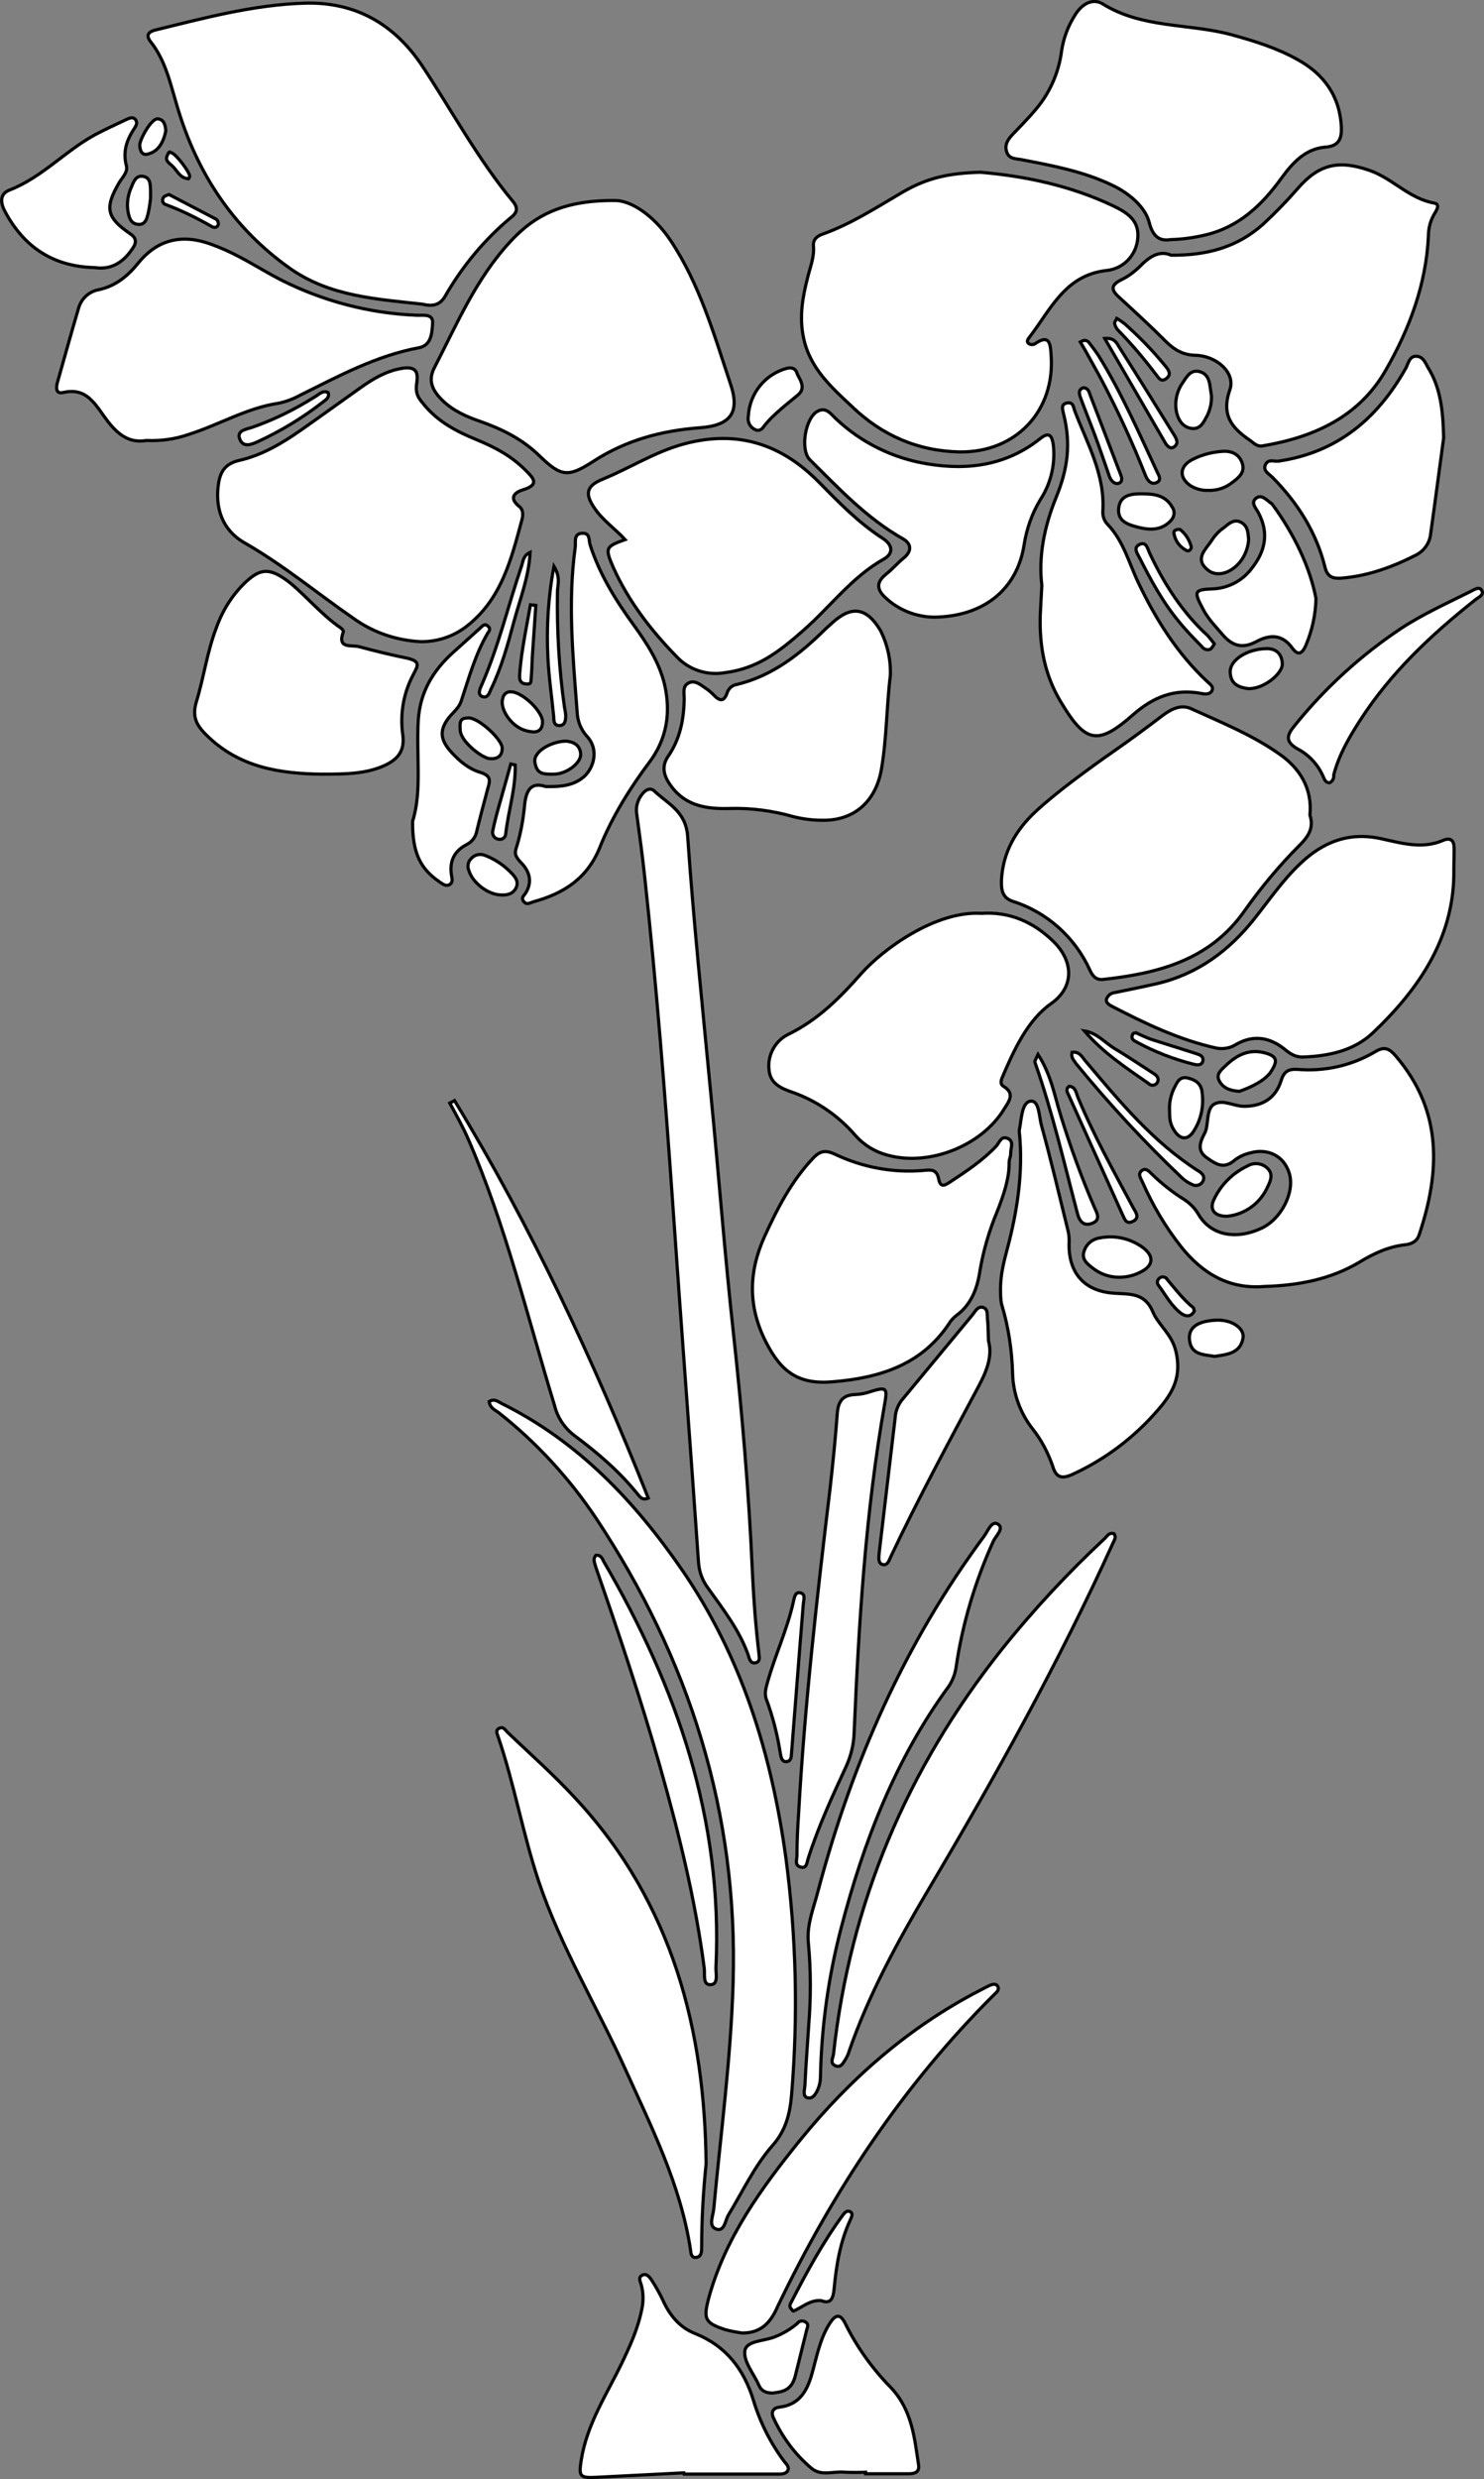 <?xml version="1.0" encoding="utf-8"?>
<!-- Generator: Adobe Illustrator 24.1.0, SVG Export Plug-In . SVG Version: 6.00 Build 0)  -->
<svg version="1.1" baseProfile="tiny" id="图层_1"
	 xmlns="http://www.w3.org/2000/svg" xmlns:xlink="http://www.w3.org/1999/xlink" x="0px" y="0px" viewBox="0 0 467.2 780.1"
	 xml:space="preserve">
<rect x="0" y="0" width="467.2" height="780.1" fill="#808080" stroke="none"/>
<g>
	<path id="X0069A9M2Gra6OT12" fill="#FFFFFF" stroke="#000000" stroke-miterlimit="10" d="M132.9,95.7c-14.3-1.6-28.9-2.4-41.4-11.1
		C73.3,71.8,61.9,54.3,55.7,33.2c-2.1-7-3.6-14.2-8.3-20.1c-1.4-1.8-0.9-3,1.3-3.6c15.5-3.8,31.1-8,47.1-8.5s28.3,6.5,37.1,19.7
		s17.6,29.5,28.6,42.7c1.7,2.1,1.3,3.5-0.6,5c-8.3,6.9-15.3,15.3-20.7,24.7C138.4,96.3,135.9,96.4,132.9,95.7z"/>
	<path id="XFF00FFM2Gra6Co7" fill="#FFFFFF" stroke="#000000" stroke-miterlimit="10" d="M308.6,54.2c14.1,1.2,28.5,4.2,42.1,10.7
		c4.1,2,8,4.4,7.5,10c-0.4,5.3-4.4,9.6-9.7,10.2c-13.2,1.4-17.7,12.3-24.4,21c-0.5,0.6-1.1,1.5-0.1,2.1c0.6,0.3,1.2,0.3,1.8,0
		c4.7-3.3,4.9,0.2,5.1,3.4c1.4,17.7-11.1,30.9-28.9,30.6c-13.1-0.3-24.3-5.2-33.7-14.2c-6.5-6.1-13.3-12.1-15.3-21.6
		c-1.4-6.4-0.4-12.6,1.2-18.8c0.8-3.4,2.2-6.6,1.9-10.2c-0.2-2,1.1-3.1,2.8-3.7c9-3.2,17-8.4,25.2-13.2S299.3,54.5,308.6,54.2z"/>
	<path id="XE79CFFM2Gra8OT17" fill="#FFFFFF" stroke="#000000" stroke-miterlimit="10" d="M194,63.1c4.9,0.2,11.8,4.7,17,12.4
		c9.3,13.9,13.8,29.8,19,45.4c3.1,9.1-0.2,13-9.7,13.7c-12,0.9-23.2,3.9-33.4,10.5c-8.2,5.3-10.3,4.9-17.3-1.9
		c-5.3-5.1-11.6-8.2-18.4-10.6c-4.4-1.5-8.7-3.4-12.1-6.8c-3.4-3.4-4.2-6.4-2.4-10c7.1-13.7,13.1-28,23.8-39.6
		C168.4,67.5,177.8,62.9,194,63.1z"/>
	<path id="XE79CFFM2Gra8OT17_4_" fill="#FFFFFF" stroke="#000000" stroke-miterlimit="10" d="M412.4,256.5c1.3,4-0.5,6.7-3.2,9.4
		c-6.5,6.5-12.3,13.5-17.6,21c-10.9,15.3-27.1,19.4-44.4,21.3c-2.2,0.2-3.3-1.2-4.1-3c-4.7-10.3-13.5-18.2-24.3-21.6
		c-3.5-1.2-3.6-4-3.5-6.9c0.5-8.6,4.5-15.5,10.7-21.3s16.3-13.2,24.9-19.2c5.2-3.6,10.3-7.4,15.3-11.2c2.7-2,5.7-3.4,8.8-2
		c9.2,4.2,18.7,8,27.1,13.8C409.2,241.5,413.2,248,412.4,256.5z"/>
	<path id="XE79CFFM2Gra2OT17" fill="#FFFFFF" stroke="#000000" stroke-miterlimit="10" d="M132.3,201.9c-7.4-0.4-14.6-2.8-20.7-7.1
		c-11.6-8-22.5-17.1-34.8-24.1c-6.7-3.9-9.2-10.7-8-18.6c0.6-3.8,2.2-6.2,6.4-7.2c7.2-1.6,13.6-5.4,19.6-9.6s12.5-8.9,18.7-13.3
		c3.8-2.7,7.8-5.1,12.5-6s5.8,0.7,5.2,4.5s0.9,5.1,2.6,7.2c4.3,5.1,10,8.1,16.1,10.6s11.1,5.2,15.6,9.7c2.4,2.4,4.5,4.5-0.8,6.1
		c-2.6,0.8-4.7,2.5-1.2,5.3c1.3,1,1.2,2.8,0.8,4.2c-3.4,12.6-6.5,25.2-17.7,33.7C142.5,200.4,137.4,202,132.3,201.9z"/>
	<path id="XFF00FFM2Gra3Co7" fill="#FFFFFF" stroke="#000000" stroke-miterlimit="10" d="M368.7,80.3c11.3,0.1,20.8-2.5,28.9-9.7
		c3.8-3.5,7.4-7.2,10.8-11.1c6.7-7.8,12.9-9.3,22.7-5.9c7.3,2.5,12.5,8.9,20.4,10.3c1.9,0.3,0.9,2.1,0.2,3.2c-1.3,2.1-2,4.6-2,7.1
		c-0.7,15.3-6,29.4-13.5,42.4c-8.4,14.6-22.6,21-38.7,23.7c-1.7,0.3-2.7-0.8-3.9-1.7c-5.8-3.9-9.2-8-6.4-16
		c1.8-5.2-4-10.6-10.8-10.8c-4.1-0.1-6.8-1.8-9.5-4.5c-4.7-4.7-9.6-9.2-14.5-13.7c-2.5-2.2-2.9-3.8,0.5-5.5c2.1-1,4-2.4,5.7-4
		C361.6,81,364.8,78.6,368.7,80.3z"/>
	<path id="XFF00FFM2Gra5Co7" fill="#FFFFFF" stroke="#000000" stroke-miterlimit="10" d="M368.5,75.4c-3.1,0.5-5.5-0.6-6.7-5.4
		s-6.3-9.2-11.6-11.7c-9.1-4.4-19-6.2-28.8-8.1c-1.8-0.3-3.8-0.2-4.5-2.5s0.5-3.9,1.9-5.4c1.4-1.5,4.7-4.8,6.8-7.3
		c4.7-5.3,7.7-11.9,8.6-18.9c0.6-4.1,2.1-8.1,4.4-11.6c2-3.2,5.4-5.2,8.5-3.3c12.5,7.8,27.1,6.1,40.5,9.7c7.3,2,14.4,4.2,21,7.9
		c8.3,4.6,13.2,11.5,13.7,21.2c0.1,3.4-0.6,6-5.1,6.3c-6.3,0.5-10.4,5.1-13.8,9.8c-6.1,8.4-13.3,15.3-23.8,17.8
		C375.9,74.8,372.2,75.3,368.5,75.4z"/>
	<path id="XE79CFFM2Gra8OT17_3_" fill="#FFFFFF" stroke="#000000" stroke-miterlimit="10" d="M196.8,169.8c-3.2-3.5-7.1-6.1-9.7-10
		s-3.1-6.7,2.6-9c8.6-3.5,16.4-8.6,25.6-11.1c16.7-4.5,30.5-0.1,42.4,11.9c6.3,6.4,12.6,12.9,20.2,17.8c3.2,2.1,3.5,4.8,0.2,6.6
		c-9.9,5.6-16.6,14.8-25,22.2c-8.4,7.4-14.9,12.2-25.1,13.5c-5.5,0.9-11.2-1-15-5.1c-8.1-8.3-15.1-17.4-19.9-28
		C190.4,172.4,190.6,172,196.8,169.8z"/>
	<path id="XE79CFFM2Gra5OT17" fill="#FFFFFF" stroke="#000000" stroke-miterlimit="10" d="M309,287.4c8.8-0.6,16.4,2.7,22.7,8.9
		c6.3,6.2,6.6,14.3-0.8,19.5c-7.4,5.2-11.7,14.6-15.4,23.3c-0.4,1-0.6,2.1,0.4,2.7c3.8,2.3,1.7,4.8,0.2,7.2
		c-7,11.5-23.5,18.1-36.6,14.5c-3.9-1-7.4-3.1-10.1-6.1c-5.3-6.2-12.2-11-19.9-13.7c-3.5-1.2-7.1-2.7-7.4-7.2
		c-0.5-4.6,2-9.1,6.2-11.1c9.2-4.5,16.1-11.4,22.8-19C277.8,298.8,294.5,286.5,309,287.4z"/>
	<path id="X66FF00M2Gra5Co13" fill="#FFFFFF" stroke="#000000" stroke-miterlimit="10" d="M154,441c1.7-1,2.7,0,3.9,0.6
		c24,11.9,41.7,30.5,56.7,52.2c18.9,27.4,28.3,58.1,32.8,90.7c3.3,24.8,3.9,49.8,1.8,74.7c-0.5,5.9-1.8,11.2-6,15.9
		c-5.7,6.5-9.4,14.5-13.9,21.9c-1,1.7-1.2,5.3-3.8,4.4s-1-4.1-0.8-6.3c2.2-23.7,5.4-47.3,6.1-71.2c1.6-53.4-13.8-101.9-43.1-146.1
		c-8.4-12.6-18.8-23.9-30.7-33.3C155.8,443.6,154.3,443.1,154,441z"/>
	<path id="XE79CFFM2Gra1OT17" fill="#FFFFFF" stroke="#000000" stroke-miterlimit="10" d="M46.1,138.6c-6.2,1.1-10-2.9-13.4-7.7
		c-3.4-4.8-6.1-8.9-12.8-7.4c-2.2,0.5-2.3-1.2-1.9-2.9c2.2-7.8,4.4-15.7,6.7-23.5c0.8-3,3.2-5.3,6.2-5.9c5.4-1.1,9.3-4.3,12.6-8.4
		c6.2-7.6,13.9-9.2,22.8-6s14.8,7.5,22.2,11.3c13.3,6.7,27.8,10.5,42.7,11.1c2,0.1,5.2-0.6,5,2.5s-0.4,6.9-4.2,7.7
		c-13.5,2.5-25.3,8.9-37.4,14.9c-2.2,1.2-4.5,2.1-7,2.6c-10,1.5-18.7,6.8-28.2,9.8C55.1,138.2,50.6,138.8,46.1,138.6z"/>
	<path id="XE79CFFM2Gra5OT17_4_" fill="#FFFFFF" stroke="#000000" stroke-miterlimit="10" d="M317.7,365.7c0.1,5-1.7,10.3-3.8,15.6
		c-2.5,6-4.3,12.2-5.4,18.6c-0.8,5.5-2.7,10.6-7.5,14.1c-0.9,0.7-1.7,1.6-2.3,2.6c-8.7,13-22,17-36.6,18.2
		c-10.6,0.9-16.1-3-20.9-12.4c-5.7-11.1-5.6-21.9-0.6-33.1c4.1-9,8.5-17.6,15.4-24.9c2.2-2.3,3.9-2.6,6.9-1.2
		c8.6,4.1,18.2,5.9,27.7,5.1c2.2-0.2,4.3-0.6,4.9,2.6c0.6,3.2,2.2,1.9,3.8,0.9c5-3.3,10-6.6,14.2-11c1.1-1.1,1.6-3.5,3.7-2.6
		c2.1,0.9,1,2.9,1,4.5S317.8,364.2,317.7,365.7z"/>
	<path id="XE79CFFM2Gra8OT17_2_" fill="#FFFFFF" stroke="#000000" stroke-miterlimit="10" d="M457.7,275.4
		c-0.3,20.1-11.1,36-25.6,49.7c-5.9,5.5-13.7,7.2-21.8,7.5c-2.4,0.1-4.1-1-5.8-2.4c-4.7-3.8-9.8-4.7-15.3-1.6
		c-1.8,1.2-4.1,1.6-6.2,1.2c-11.8-2.6-22.6-7.8-33.2-13.3c-0.9-0.5-1.8-1.2-1.4-2.3c0.5-1.1,1.5-1.8,2.7-1.9
		c4.4-0.9,8.8-1.8,13.2-2.8c12.7-3,22.6-10.3,30.6-20.4c4.7-5.9,8.9-12.1,14.4-17.3c7.2-6.9,15.4-10.1,25.5-7.9
		c6.4,1.4,13,3.4,19.6,0.5c2.4-1,3.4,0.2,3.4,2.6S457.7,271.9,457.7,275.4z"/>
	<path id="X95C61BM2Gra1OT26" fill="#FFFFFF" stroke="#000000" stroke-miterlimit="10" d="M238.9,520c0,1,0.7,2.8-1,3.2
		s-2-1.4-2.4-2.6c-2.8-7.8-7.9-14.3-12.6-20.9c-1.8-2.4-2.8-5.2-3-8.2c-2.6-37.6-5.5-75.1-8.1-112.7c-2.4-34.2-5.1-68.5-8.8-102.6
		c-0.7-6.6-1.6-13.2-2.5-19.8c-0.5-2.5,0.3-5,2-6.9c1-1.1,2.3-1.7,3.5-0.6c4.3,4.1,10,6.4,10.5,14.4c1.9,27.4,4.8,54.8,7.4,82.1
		c2.4,24.7,4.3,49.5,7,74.1s4.9,50.4,6,75.7C237.3,503.5,237.9,511.6,238.9,520z"/>
	<path id="XE79CFFM2Gra1OT17_2_" fill="#FFFFFF" stroke="#000000" stroke-miterlimit="10" d="M398,404.8c-11,0.9-19.3-4-26-12.3
		c-5-6.3-9.1-13.2-12.3-20.5c-0.5-1.2-1.6-2.5-0.3-3.6c1.3-1.1,2.4,0.2,3.3,1.1c3.1,3,6.5,5.7,10.2,8c1.8,1.2,3.3,2.7,4.4,4.6
		c3.8,6.5,11.6,8.2,19.8,4.4c6.3-2.9,10.6-11.4,8.8-17.3c-1.8-5.9-7.2-7.8-12-6.5c-1.8,0.4-3.5,1.1-5,2.2c-3.5,3.1-5.9,1.6-9.1-0.7
		s-1.8-5.2-0.5-7.7s0.3-7.6,3-9.1s6,0.6,9.1,0.7c5.7,0.1,10.1-2.3,11.9-8c0.9-2.9,2.2-3.8,5.3-3.6c8.5,0.7,17-1.2,24.4-5.6
		c3-1.8,4.5-0.9,6.6,1.6c14.6,17.2,13.8,36.2,7.2,56c-0.7,2.2-2.5,3-4.6,3.2c-5.2,0.6-9.9,2.8-14.3,5.5
		C418.8,402.6,408.6,404.5,398,404.8z"/>
	<path id="X038203M2Gra6Co14" fill="#FFFFFF" stroke="#000000" stroke-miterlimit="10" d="M222.3,680.9c-0.9,8.7-1.4,17.4-1.4,26.2
		c0,1.3,0,2.9-1.6,3.2s-1.8-1.2-1.9-2.3c-3.1-20.6-12.4-38.9-20.8-57.5s-20.1-38-27-58.5c-5-15-7.7-30.7-12.8-45.6
		c-0.3-0.9-0.9-2,0.4-2.6s1.8,0.5,2.5,1.2c7.2,6.9,14.7,13.5,21.5,20.9C212.1,599.1,221.9,639.5,222.3,680.9z"/>
	<path id="XE79CFFM2Gra8OT17_1_" fill="#FFFFFF" stroke="#000000" stroke-miterlimit="10" d="M315,406.8c-0.2-6.6,1.6-11.5,2.8-16.5
		c2.7-10.9,4.2-21.9,3.2-33.2c-0.1-0.5-0.1-1-0.1-1.5c0.7-3.3,0.7-8.7,3.5-9.1s2.7,4.9,3.5,7.7c3,10.9,5.6,21.9,8.3,32.9
		c0.3,1.1,0.4,2.3,0.4,3.4c-0.5,9.6,4.4,15.7,13.9,16.4c5,0.4,9.8-0.3,12.4,5.8c1.8,4.3,6,7,7.3,12.5c1.9,8-1,13.1-5.6,18.4
		c-7.4,8.6-16.6,15.6-26.9,20.3c-3.3,1.5-5.2,1.2-6.3-2.6c-1.5-4.3-3.6-8.3-6.4-11.8c-3.8-4.9-6-10.9-6.2-17.1
		c-0.2-7.5-1.3-14.9-3.5-22.1C315.1,409.2,315,408,315,406.8z"/>
	<path id="XE79CFFM2Gra1OT17_1_" fill="#FFFFFF" stroke="#000000" stroke-miterlimit="10" d="M280.3,212.6
		c-1.2,9.5-1.1,19.5-2.8,29.4c-1.7,9.9-8.3,16.3-18.7,16.1c-3,0-6-0.4-8.9-1.1c-6.6-1.9-13.4-2.8-20.2-2.6c-7,0.2-13.7-0.7-18.3-6.9
		c-2.3-3-3.4-6.2-1-9.6c3.7-5.4,4.9-11.5,5-18c0-1.8-0.6-4,1.4-5c2-1,3.8,0.6,5.4,1.7c0.8,0.5,1.6,1.2,2.3,1.9
		c1.9,2,3.4,2.7,4.5-0.7c0.5-1.3,1.6-2.2,2.9-2.4c11.3-2.7,20-9.6,28-17.5l2.2-2c6.1-5.5,10.8-4.7,15.1,2.5
		C279.4,202.8,280.5,207.7,280.3,212.6z"/>
	<path id="XE79CFFM2Gra5OT17_3_" fill="#FFFFFF" stroke="#000000" stroke-miterlimit="10" d="M101.1,243.6
		c-12.3-0.2-25.8-1.8-36.4-12.6c-3-3-4.2-5.7-2.9-10.1c2.4-7.8,3.4-15.9,6.4-23.6c1.9-5.3,5-10.2,9.1-14.1c4.5-4.2,7.3-4.5,12.4-1
		s11.1,11,17.6,15.4c0.4,0.3,0.9,0.9,0.8,1.2c-2.1,5.6,2.7,4,5,4.7c4.8,1.3,9.7,2.5,14.6,3.5s3.9,2.4,2.4,5.3
		c-3.1,5.8-4.2,12.4-3.3,18.9c0.7,5.1-1.6,7.8-5.8,9.7C115.2,243.5,109.1,243.6,101.1,243.6z"/>
	<path id="X66FF00M2Gra5Co13_1_" fill="#FFFFFF" stroke="#000000" stroke-miterlimit="10" d="M350.7,482.6c0.8,1,0.2,1.8-0.2,2.7
		c-17.1,37.8-37.3,74-58.4,109.6c-9.6,16.2-18.6,32.7-24.8,50.6c-0.2,0.8-0.6,1.6-1,2.3c-0.8,1.2-1.5,3-3.3,2.2s-0.8-2.3-0.6-3.6
		c5.2-47.6,23.2-89.9,52.9-127.3c10-12.5,20.9-24.2,32.6-35.1C348.6,483.3,349.2,482.1,350.7,482.6z"/>
	<path id="XFF00FFM2Gra3Co7_1_" fill="#FFFFFF" stroke="#000000" stroke-miterlimit="10" d="M294,194.2c-5.7-0.1-11.2-2.3-15.3-6.2
		c-2.6-2.4-2.9-4.7,0-7.1c2.9-2.4,3.8-3.7,5.9-5.4c2.1-1.7,2.8-4.2-0.4-6c-11.3-6.4-20.1-15.8-29.2-24.8c-3.2-3.1-1.5-13.5,2.6-15.4
		c2.6-1.2,4,1,5.5,2.4c8,7.6,18.2,12.6,29.1,14.3c12.8,2.1,24.9,0.3,35.3-8c3-2.4,3.7-0.6,4.1,1.9c0.7,6-0.7,12.1-4,17.2
		c-2.7,4.4-4.4,9.3-5.2,14.4C320.2,185.4,309.8,194,294,194.2z"/>
	<path id="XFF00FFM2Gra4Co7" fill="#FFFFFF" stroke="#000000" stroke-miterlimit="10" d="M328,184.2c-1.1-8.9,0.7-18.4,4.5-27.7
		c3.8-9.3,4.6-17,2.4-26c-0.3-1.4-1.1-3.3,1-3.7c2.1-0.4,2,1.4,2.5,2.6c3.9,10.2,9.5,19.9,8.8,31.4c-0.1,1.5,0.4,3.1,1.5,4.2
		c5,5.2,6.7,12.1,9.7,18.4c5.5,11.5,12.2,22.2,21.6,31c0.8,0.8,2.1,1.5,1.6,2.8s-2.1,1.3-3.4,1c-8.4-1.6-15.1,1.1-21.5,6.7
		c-11.1,9.8-15,8.9-22.7-4c-5.1-8.4-6.8-17.6-6.5-27.3C327.6,190.9,327.8,188.1,328,184.2z"/>
	<path id="XE79CFFM2Gra5OT17_2_" fill="#FFFFFF" stroke="#000000" stroke-miterlimit="10" d="M171.8,247.5c4.8,0.1,8.6-0.3,11.8-2.9
		s5.2-8.6,1.2-12.9c-1.9-2.1-3-4.8-3.1-7.7c-1.3-17.3-3-34.5-0.6-51.8c0.2-1.7-0.6-4.2,2.1-4.4c2.7-0.2,2.1,2.2,2.6,3.7
		c3,9.3,8.1,17.5,13.8,25.3c4.1,5.7,7.9,11.5,9.6,18.5c2.1,9,0.7,17.3-4.8,24.6s-11.6,16.8-15.5,26.6s-11.3,14.6-20.8,17.2
		c-1.1,0.3-2.2,1.2-3.2,0s0.1-1.9,0.6-2.7c2.2-3.6,1.2-6.8-1.4-9.5s-1.9-3.5-1.2-5.9c1.1-3.8,1.8-7.7,2.2-11.7
		C165.5,249.2,166.8,245.8,171.8,247.5z"/>
	<path id="X81B540M2Gra3OT4" fill="#FFFFFF" stroke="#000000" stroke-miterlimit="10" d="M215.3,778.1l-27.4,1.4
		c-5.5,0.3-5.7-0.3-4.9-5.5c1.8-11.2,7.9-20.4,12.7-30.3c2.6-5.4,5.1-10.9,6.3-16.8c0.6-2.6,0.6-5.3-0.1-7.9
		c-0.3-1.1-1.1-2.4,0.3-3.1s2.4,0.7,3.1,1.8c1.3,2,2.4,4,3.4,6.1c2.1,4.7,5.3,8.6,10.2,10.5c9.7,3.9,15.3,11.2,18.3,21
		c2.1,6.9,5.3,13.3,9.6,19.1c0.7,0.9,1.8,1.8,1.2,3s-2.3,1.1-3.6,1.1h-29L215.3,778.1z"/>
	<path id="X038203M2Gra6Co14_2_" fill="#FFFFFF" stroke="#000000" stroke-miterlimit="10" d="M233.5,734.1c-1.8-0.3-3.6-0.6-5.3-1.1
		c-6.3-2.1-6.8-3.3-5.1-9.8c5.2-19.1,16.6-34.7,28.8-49.8c15.7-19.3,34.2-35.5,56.4-47l3.1-1.6c0.9-0.4,2.1-0.8,2.7,0.2
		c0.6,1-0.2,1.8-1,2.5c-28.8,28.6-50.8,61.9-68.3,98.3C242.6,730.9,239.5,734.2,233.5,734.1z"/>
	<path id="XFF00FFM2Gra8Co7" fill="#FFFFFF" stroke="#000000" stroke-miterlimit="10" d="M454.5,137.8c-1.2,8.7-2.6,19.5-4.1,30.2
		c-0.3,2.9-2.1,5.4-4.7,6.7c-7.3,3.7-14.9,6.5-23.2,7.2c-2.5,0.2-4.5-0.1-5.3-3.2c-2.7-11.1-8.6-20.4-16.6-28.5
		c-1.1-1.1-3.1-2.1-2.2-4c0.9-1.9,2.7-0.9,4.1-1.1c18.4-2.7,31.1-13.3,40-29.1c0.9-1.5,1.1-3.9,3.3-3.9c2.2,0,2.9,2,3.8,3.6
		C453.4,121.8,454.3,128.7,454.5,137.8z"/>
	<path id="X95C61BM2Gra1OT26_1_" fill="#FFFFFF" stroke="#000000" stroke-miterlimit="10" d="M251.4,571
		c1.9-34.3,5.8-68.4,9.9-102.4c0.9-7.9,1.7-15.9,2.3-23.9c0.3-3.9,1.8-5.8,5.8-5.9c1.7-0.1,3.3-0.4,4.9-1c4.6-1.4,5.1-1.1,4.3,3.5
		c-6.1,34.4-8.2,69.1-9.7,103.9c-0.1,3.7-1,7.3-2.5,10.6c-4.4,9.5-8.8,19-12,29.1c-0.4,1.2-0.4,3.1-2.3,2.6s-1.3-2.1-1.2-3.4
		C250.9,579.6,251.1,575.3,251.4,571z"/>
	<path id="X66FF00M2Gra6Co13" fill="#FFFFFF" stroke="#000000" stroke-miterlimit="10" d="M254.6,637.3c0.7-8.6,0.7-17.3-0.1-25.9
		c-0.6-5.8,1.7-11.1,3.1-16.6c10.7-40.3,27.3-77.8,52.2-111.4c1.2-1.6,2.4-5.1,4.4-3.8s-0.7,3.7-1.5,5.4
		c-5.7,12.6-9.7,25.9-11.7,39.6c-0.3,2.1-1.1,4.2-2.3,6c-16.8,22.9-26.8,48.9-33.9,76.1c-4,15.3-6.2,31.1-6.5,46.9
		c0,1.3-0.3,2.6-0.8,3.8c-0.6,1.3-1.5,3.1-3.2,2.7s-1-2.5-0.9-3.8C253.7,649.9,254.2,643.6,254.6,637.3z"/>
	<path id="X81B540M2Gra3OT4_1_" fill="#FFFFFF" stroke="#000000" stroke-miterlimit="10" d="M272.5,777.9c-2.2,0.1-4.3,0.1-6.5,0
		c-3.6-0.4-7.5,1.4-10.6-1.3c-5.1-4.3-9.1-9.7-11.9-15.8c-0.9-2,0-3.2,2.1-3.4c6.1-0.8,8.5-5.1,10-10.4c1.5-5.3,2.5-11,5.6-15.9
		c1.6-2.5,3.2-3.5,4.9,0c3.7,7.5,8.6,14.3,14.4,20.2c6.6,7,7.4,15.7,8.7,24.4c0.3,2.3-1.4,2.7-3.2,2.7h-13.5V777.9z"/>
	<path id="X66FF00M2Gra3Co13" fill="#FFFFFF" stroke="#000000" stroke-miterlimit="10" d="M143.1,346.3
		c24.2,39.8,43.8,81.8,61,125.1c-1.9,0.8-2.6-0.4-3.3-1.2c-5.8-7.2-12.7-13.1-20.1-18.6c-3-2.3-5.2-5.6-6.1-9.3
		c-8.6-28.1-15.4-56.8-27.2-83.9c-1.7-3.9-3.8-7.6-5.8-11.3L143.1,346.3z"/>
	<path id="X7FF9FFM2Gra4OT7" fill="#FFFFFF" stroke="#000000" stroke-miterlimit="10" d="M29.8,84.2c-13-0.3-22.2-6.4-28.2-17.6
		C0.2,64-0.3,61.1,3,59.8c10.3-4,17.6-12.4,27.1-17.5c3.2-1.7,6.6-3.2,9.9-4.8c0.9-0.4,2-0.8,2.7,0.2s0.1,1.9-0.4,2.7
		c-2.4,3.6-3.7,7.3-2.5,11.8c0.5,2-1.3,3.6-2.3,5.3c-4.6,7.9-4,10.9,3.4,16c2,1.3,2.2,2.7,0.9,4.6C38.9,82.5,35.1,85,29.8,84.2z"/>
	<path id="X66FF00M2Gra6Co13_2_" fill="#FFFFFF" stroke="#000000" stroke-miterlimit="10" d="M311.2,421.9c1.3,4.7-0.5,9.4-3,14.1
		c-9.5,17.8-19.1,35.5-27.7,53.7c-0.6,1.2-1,3-2.6,2.6c-1.6-0.4-1.2-2.4-1.1-3.8l5-42.2c0.1-2,0.8-4,2-5.6l22.3-26.9
		c0.9-1.1,1.7-2.9,3.4-2.4c1.7,0.5,1.2,2.5,1.4,3.9C311.1,416.7,311.1,419.2,311.2,421.9z"/>
	<path id="XE79CFFM2Gra5OT17_1_" fill="#FFFFFF" stroke="#000000" stroke-miterlimit="10" d="M129.9,258.4c3-9.4,1.1-20.8,1.8-32
		c0.6-8.6,4.5-15.1,10.5-20.7l8.9-8c0.7-0.6,1.4-1.7,2.5-0.7s0.3,1.6-0.1,2.3c-3.9,6.7-5.9,14.1-8.3,21.3c-0.6,1.8-1.9,3-3.2,4.4
		c-3.8,4.3-3.7,7.6,0.2,11.8c2.5,2.7,5.3,5.1,8.9,6.2s3.2,2.6,2.5,5c-1.2,4.5-2.4,9-3.5,13.5c-0.3,1.8-1.5,3.4-3.1,4.2
		c-3.9,2-5.5,5.1-4.9,9.4c0.1,1.1,0.7,2.4-0.5,3.2s-2.5-0.3-3.5-1C132.2,273.2,129.8,268.1,129.9,258.4z"/>
	<path id="X66FF00M2Gra3Co13_2_" fill="#FFFFFF" stroke="#000000" stroke-miterlimit="10" d="M187.6,489.4c1.6-0.2,2,1,2.5,2
		c23,39.4,37.5,81.2,35.3,127.6c-0.1,2,0.9,5.4-1.7,5.5s-1.7-3.4-2-5.3c-2.8-21.5-8-42.5-13.9-63.3s-13-42-20.2-62.7
		C187.3,491.9,186.5,490.7,187.6,489.4z"/>
	<path id="XFF00FFM2Gra4Co7_1_" fill="#FFFFFF" stroke="#000000" stroke-miterlimit="10" d="M414.3,188.3
		c-0.1,5.1-1.2,10.1-3.2,14.8c-1,2.3-2.3,3.5-4.2,0.9c-3.2-4.5-7.1-4.4-11.4-2.1s-7.5,1.4-10.6-2.2c-3.1-3.6-4.7-5.2-6.3-8.3
		c-2.8-5.3-2.6-5.9,3.2-6.1c4.7-0.2,9.1-2.4,12-6.1c4.5-5.5,5.9-11.4,2.3-18c-0.7-1.3-2.4-3-0.7-4.4c1.7-1.4,3.3,0.5,4.7,1.5
		l0.4,0.3C407.4,168,412.4,178.4,414.3,188.3z"/>
	<path id="X66FF00M2Gra3Co13_1_" fill="#FFFFFF" stroke="#000000" stroke-miterlimit="10" d="M418.6,246.3c-1.3,0-1.6-1-2-1.9
		c-1.6-3.7-4.4-6.8-8-8.7c-4.1-2.3-3.5-4.4-1-7.4c9.5-11.8,20.8-22.1,33.4-30.5c7-4.6,14.6-8,22-11.7c1.2-0.6,2.7-1.7,3.5-0.3
		s-1,2.1-2,2.9c-13.9,11-26.7,23-36.4,38.1c-3.4,5.3-6.6,10.8-8.2,17C420,244.9,419.5,245.9,418.6,246.3z"/>
	<path id="X66FF00M2Gra6Co13_1_" fill="#FFFFFF" stroke="#000000" stroke-miterlimit="10" d="M251.9,517.1l-2.7,34.4
		c-0.1,1.1,0,2.6-1.5,2.8s-1.8-1.3-2-2.4c-0.9-5.9-2.4-11.8-4.5-17.4c-0.6-1.8,0-3.6,0.5-5.4c2.4-8.5,6.2-16.5,8.1-25.2
		c0.3-1.2,0.5-3.1,2.2-2.7s1,2.3,0.9,3.5C252.6,508.9,252.2,513,251.9,517.1L251.9,517.1z"/>
	<path id="X81B540M2Gra5OT4" fill="#FFFFFF" stroke="#000000" stroke-miterlimit="10" d="M243.2,753c-2.2,0-3.6-0.8-4.3-2.5
		c-1.6-3.6-4.9-7.5-4.4-10.8s6.3-3,9.7-4.5c2.5-1,4.8-2.4,6.8-4.1c0.6-0.9,1.8-1,2.7-0.4c0,0,0,0,0,0c1,0.8,0.5,1.5,0.3,2.3
		c-1.2,4.8-2.4,9.7-3.6,14.5S246.3,752.6,243.2,753z"/>
	<path id="X038203M2Gra6Co14_1_" fill="#FFFFFF" stroke="#000000" stroke-miterlimit="10" d="M258.5,723.9c-2.9-0.2-4.9,1.3-7.1,2.5
		s-1.5,0.9-2.3,0.1s-0.3-1.5,0.1-2.3c4.8-9.3,9.8-18.5,16-27c0.6-0.8,1.3-1.8,2.4-1.3c1.1,0.5,0.5,1.7,0.1,2.6
		c-3.2,6.9-4.4,14.2-5.1,21.7C262.3,723.2,261.6,725.1,258.5,723.9z"/>
	<path id="XFFFF00M1Gra3Co1" fill="#FFFFFF" stroke="#000000" stroke-miterlimit="10" d="M352.3,401.9c-3,0-5.9-1-8.3-2.9
		c-1.7-1.3-3.6-2.8-2.7-5.3c0.7-2.3,2.7-3.9,5.1-4.2c4.6-0.9,9.4,0.2,13.2,2.9c3.9,2.8,3.6,5.9-0.6,7.9
		C356.9,401.4,354.6,401.9,352.3,401.9z"/>
	<path id="XFFFF00M1Gra3Co1_4_" fill="#FFFFFF" stroke="#000000" stroke-miterlimit="10" d="M386.4,382.7c-4,0.1-5.8-2.1-4.2-5.3
		c2.2-4.7,6-8.4,10.7-10.6c1.9-1.1,4.4-0.8,6,0.7c2,1.8,1.2,3.9,0.2,5.9C396.8,378.6,392,382.1,386.4,382.7z"/>
	<path id="XF9D886M2Gra3OT15" fill="#FFFFFF" stroke="#000000" stroke-miterlimit="10" d="M326.8,331.8c4.2,6.5,5.2,13.1,7.2,19.4
		c3,9.7,6.5,19.3,10.5,28.6c0.8,1.8,2.2,4-0.6,5.1c-2.8,1.1-4.1-0.7-4.7-3.1c-4.2-15.9-7.9-32-13.4-47.6
		C325.7,333.9,326.1,333.3,326.8,331.8z"/>
	<path id="XF9D886M2Gra3OT15_5_" fill="#FFFFFF" stroke="#000000" stroke-miterlimit="10" d="M337.5,331.1c2.3-0.3,3.1,1.4,4.1,2.6
		c10.8,12.8,21.5,25.8,35.9,34.9c1.1,0.7,1.8,1.6,1.3,2.9c-0.5,1.2-1.9,1.8-3.1,1.4c-0.1,0-0.1-0.1-0.2-0.1
		c-1.2-0.5-2.3-1.2-3.3-2.1c-11.9-11.3-23.1-23.4-33.5-36.1C338.1,333.6,337.1,332.8,337.5,331.1z"/>
	<path id="X66FF00M2Gra2Co13" fill="#FFFFFF" stroke="#000000" stroke-miterlimit="10" d="M235.6,130.9c0.4-7.1,5.2-13.1,12.1-15
		c1.6-0.4,2.8,0.1,3.2,1.5s3.2,4.4,0.4,6.8s-7.9,6.1-11,10.2c-0.6,1-1.8,1.3-2.7,0.7c-0.1,0-0.1-0.1-0.2-0.1c-0.1,0-0.1-0.1-0.2-0.1
		C235.9,134,235.3,132.5,235.6,130.9z"/>
	<path id="XFF9900M1Gra6Co3" fill="#FFFFFF" stroke="#000000" stroke-miterlimit="10" d="M380.4,154.3c-2.1,0.1-4.1-0.5-5.8-1.6
		c-3.4-2.5-3.2-5.8,0.4-7.9c2.8-1.5,5.9-2.4,9-2.7c3-0.4,5.8,0.3,7,3.4c1.2,3.1-1.1,4.9-3.3,6.5C385.6,153.6,383,154.4,380.4,154.3z
		"/>
	<path id="XFF9900M1Gra6Co3_4_" fill="#FFFFFF" stroke="#000000" stroke-miterlimit="10" d="M393.1,169.7c-0.1,2.1-0.8,4.2-1.9,6
		c-2.8,4.4-7.8,6.2-10.9,3.7c-4.6-3.7-0.4-6.7,1.4-9.7c1-1.5,2.3-2.8,3.8-3.8c1.5-1.3,3.2-2.7,5.3-1.5
		C392.9,165.6,392.9,167.7,393.1,169.7z"/>
	<path id="X05D166M2Gra7OT18" fill="#FFFFFF" stroke="#000000" stroke-miterlimit="10" d="M340.1,107.6c0.4-0.2,0.8-0.4,1.3-0.5
		c0.5,0,0.9,0.2,1.3,0.5c1.1,1.4,2.2,2.9,3.2,4.4c7.2,11.6,12.6,24.1,18.4,36.5c0.6,1.2,1.5,2.7-0.3,3.4c-1.8,0.7-2.9-1-3.5-2.6
		c-3.9-9.9-8.4-19.6-13.3-29c-1.8-3.4-3.7-6.7-5.5-10L340.1,107.6z"/>
	<path id="XFF9900M1Gra6Co3_3_" fill="#FFFFFF" stroke="#000000" stroke-miterlimit="10" d="M393,216.7c-2.6-0.4-5.5-1.1-5.7-5.1
		s5.5-7.4,11.3-7.5c3.3-0.1,5,1.8,5.1,4.8C403.8,211.9,398,216.8,393,216.7z"/>
	<path id="XF9D886M2Gra1OT15" fill="#FFFFFF" stroke="#000000" stroke-miterlimit="10" d="M174.4,178.2c2.2,3.6,1.1,5.9,1.1,8.1
		c-0.2,12.1,0.5,24.2,2.2,36.2c0.2,0.8,0.3,1.7,0.4,2.5c0,1.5-0.1,3.3-2,3.3s-1.7-1.7-1.8-3c-0.6-6.1-1.5-12.2-1.8-18.3
		C172,197.4,172.6,187.7,174.4,178.2z"/>
	<path id="XFF9900M1Gra6Co3_2_" fill="#FFFFFF" stroke="#000000" stroke-miterlimit="10" d="M381.4,124.5c0.1,2.1-0.4,4.3-1.3,6.2
		c-1.1,2-2.1,4.5-5,4.1c-2.9-0.4-4.3-2.9-4.8-5.6c-0.5-3.2,0.3-6.4,2.2-9c1.2-1.8,2.4-3.9,5-3.3c2.6,0.6,3.2,2.7,3.5,4.9
		S381.3,123.9,381.4,124.5z"/>
	<path id="XFFFF00M1Gra3Co1_3_" fill="#FFFFFF" stroke="#000000" stroke-miterlimit="10" d="M390.2,343.4c-3.2-0.2-5.3-1.2-6.4-3.4
		c-1.1-2.2,1-3.6,2.3-4.9c3.3-3.1,7-5,11.7-3.9s4.3,2.9,2.4,5.9C398.3,340.1,393.6,342.2,390.2,343.4z"/>
	<path id="XFF9900M1Gra6Co3_1_" fill="#FFFFFF" stroke="#000000" stroke-miterlimit="10" d="M360,155.4c3.6,0,7,0.6,9,4.1
		c0.9,1.2,0.8,2.9-0.2,4.1c-2.8,3.2-6.4,3.3-10.1,2.4c-3.7-0.9-7-2-6.5-6.2C352.7,155.6,356.5,155.3,360,155.4z"/>
	<path id="XFFFF00M1Gra3Co1_2_" fill="#FFFFFF" stroke="#000000" stroke-miterlimit="10" d="M368.2,349.2c-0.1-2.3,0.4-4.6,1.4-6.7
		c0.9-1.8,1.7-3.9,4.3-3.3s4.1,1.8,4.5,4.1c0.7,4.5-0.2,9-2.7,12.8c-1.8,2.7-4.1,2.5-5.9-0.2S368.3,351.5,368.2,349.2z"/>
	<path id="XFFFF00M1Gra3Co1_1_" fill="#FFFFFF" stroke="#000000" stroke-miterlimit="10" d="M382.4,426.8c-3.4-0.6-7.3-0.4-7.9-5
		c-0.6-4.6,3.4-6.2,8.5-6.4c5.1-0.2,9,2.8,8.3,5.8C390.4,425.9,386.2,426.2,382.4,426.8z"/>
	<path id="X05D166M2Gra7OT18_5_" fill="#FFFFFF" stroke="#000000" stroke-miterlimit="10" d="M382.3,202.6c-0.3,0.6-0.7,1.1-1.1,1.6
		c-0.9,0.5-2.1,0.2-2.7-0.6c-2.4-2.5-4.9-5-7.1-7.7c-5.2-6.2-9-13.2-12.6-20.3c-0.7-1.4-2.2-3.3,0-4.3s2.5,1.5,3.2,2.9
		c4.6,9.7,10.3,18.6,18.3,25.9C381,200.9,381.7,201.8,382.3,202.6z"/>
	<path id="XF9D886M2Gra3OT15_4_" fill="#FFFFFF" stroke="#000000" stroke-miterlimit="10" d="M336.6,341.8c2.1,0.2,2.2,2.2,2.8,3.6
		c5,12,11.3,23.3,17.4,34.7c0.8,1.4,2.1,3.1-0.1,4.2s-2.6-0.7-3.3-2.1l-17-37.7C336,343.7,335.4,342.7,336.6,341.8z"/>
	<path id="XFFFF00M1Gra8Co1" fill="#FFFFFF" stroke="#000000" stroke-miterlimit="10" d="M157.7,281.6c-4.1-0.1-8.9-3.8-10.1-7.7
		c-0.5-1.3-0.3-2.7,0.7-3.7c1.1-1.3,2.9-1.7,4.5-1c3.1,1.2,5.9,3.1,8.2,5.5c1.4,1.4,2.4,2.9,1.4,4.8S159.5,281.7,157.7,281.6z"/>
	<path id="XF9D886M2Gra1OT15_3_" fill="#FFFFFF" stroke="#000000" stroke-miterlimit="10" d="M166.9,173.8
		c-0.4,7.8-3.2,14.7-5.1,21.8s-3.9,14.4-7.2,21.2c-0.5,1.1-1,3-2.7,2.4s-0.8-2.5-0.2-3.8c5.3-12.1,8.3-24.9,12.5-37.3
		C164.7,176.6,164.7,174.8,166.9,173.8z"/>
	<path id="X05D166M2Gra7OT18_4_" fill="#FFFFFF" stroke="#000000" stroke-miterlimit="10" d="M347.8,106.5c3.1-0.3,3.8,1.5,4.6,2.8
		c5.8,9.1,11.5,18.3,17.2,27.5c0.7,1.1,1.5,2.5,0.3,3.6s-2.2,0.2-2.9-0.8L347.8,106.5z"/>
	<path id="X05D166M2Gra8OT18" fill="#FFFFFF" stroke="#000000" stroke-miterlimit="10" d="M103.3,123.5c0.5,1.6-0.6,2.2-1.5,2.9
		c-6.4,5-13.3,9.2-20.7,12.6c-2,0.9-4.5,1.9-5.6-0.8c-1.1-2.7,1.9-3.1,3.8-3.7c6.9-2.4,13.4-5.6,19.6-9.5
		C100.3,124.3,101.4,122.7,103.3,123.5z"/>
	<path id="XFFFF00M1Gra8Co1_3_" fill="#FFFFFF" stroke="#000000" stroke-miterlimit="10" d="M178.2,233.2c2.1,0.2,4.3,1,4.6,3.9
		s-4.3,6.4-8.3,6.5s-5.5-0.3-6.1-3.7S173.5,233.3,178.2,233.2z"/>
	<path id="XFFFF00M1Gra8Co1_2_" fill="#FFFFFF" stroke="#000000" stroke-miterlimit="10" d="M170.8,227.1c0,2-0.9,3.3-3,3.2
		c-1.3-0.1-2.6-0.4-3.8-1c-3.9-1.9-6.7-6.8-5.7-9.6c0.2-1.3,1.4-2.2,2.7-2c0.1,0,0.1,0,0.2,0h0.1C165.1,218.3,170.8,224,170.8,227.1
		z"/>
	<path id="XFFFF00M1Gra8Co1_1_" fill="#FFFFFF" stroke="#000000" stroke-miterlimit="10" d="M147.5,225.9c3.3,0,10.6,6.8,10.6,9.5
		s-1.7,3.5-4,3.3s-8.9-5.2-9.2-8.8S145.3,226,147.5,225.9z"/>
	<path id="X05D166M2Gra7OT18_3_" fill="#FFFFFF" stroke="#000000" stroke-miterlimit="10" d="M341.1,122c1.3,0.1,1.7,1,2,2l9.8,25.6
		c0.4,1,0.4,2.2-0.8,2.5c-1.2,0.3-2.3-0.8-2.8-2.1c-1.6-4.5-3.1-9.1-4.8-13.6c-1.7-4.5-2.9-7.4-4.3-11.2
		C339.8,124,339.3,122.6,341.1,122z"/>
	<path id="XFF9900M1Gra7Co3" fill="#FFFFFF" stroke="#000000" stroke-miterlimit="10" d="M47.4,62.4c-0.2,1.6-0.4,3.3-0.8,4.9
		c-0.4,1.6-0.9,3.5-3.1,3.3s-2.7-1.8-3.1-3.5c-0.6-2.8-0.2-5.7,1-8.3c0.7-1.7,1.4-3.7,3.7-3.3s2.2,2.6,2.3,4.4
		C47.4,60.8,47.4,61.6,47.4,62.4z"/>
	<path id="X05D166M2Gra7OT18_2_" fill="#FFFFFF" stroke="#000000" stroke-miterlimit="10" d="M351.6,100.2c0.9,0.5,1.7,1.1,2.5,1.7
		c4.6,4.1,8.9,8.5,12.8,13.3c1,1.2,2,2.6,0.3,3.9s-2.4-0.2-3.3-1.3c-3.7-4.9-7.7-9.6-12-14c-0.5-0.6-0.9-1.3-1-2.1
		C350.9,101.2,351.4,100.7,351.6,100.2z"/>
	<path id="XF9D886M2Gra3OT15_3_" fill="#FFFFFF" stroke="#000000" stroke-miterlimit="10" d="M341.4,324.4c4,0.6,6.4,3.7,9.6,5.6
		s8.2,5.2,12.2,7.8c1,0.6,1.9,1.6,1.1,2.9c-0.5,0.8-1.6,1-2.4,0.5c-0.1-0.1-0.2-0.1-0.2-0.2C354.5,336,347.2,331.2,341.4,324.4z"/>
	<path id="XF9D886M2Gra1OT15_2_" fill="#FFFFFF" stroke="#000000" stroke-miterlimit="10" d="M162.2,240.7c0.2,7.4-2.2,14.5-3,21.8
		c-0.1,1-1,1.7-2,1.6c0,0,0,0,0,0h-0.1c-1.3-0.1-2.2-1.3-2-2.5c0,0,0-0.1,0-0.1c0-0.1,0.1-0.3,0.1-0.4c0.6-2.9,1.4-5.8,2.2-8.6
		s2.3-8.1,3.4-12.1L162.2,240.7z"/>
	<path id="XF9D886M2Gra1OT15_1_" fill="#FFFFFF" stroke="#000000" stroke-miterlimit="10" d="M168.7,190.5c-0.3,4.8-0.7,9.6-1,14.5
		c-0.2,2.5-0.2,5-0.4,7.4s0.1,3-1.8,2.8s-2-1.6-1.9-3s0.5-5.6,1-8.4c0.7-4.5,1.6-9,2.4-13.5L168.7,190.5z"/>
	<path id="XF9D886M2Gra3OT15_2_" fill="#FFFFFF" stroke="#000000" stroke-miterlimit="10" d="M357.7,325c1.5,0.7,3,1.4,4.6,2
		l14.2,4.5c1.1,0.4,2.4,0.7,2.2,2.2c-0.2,1.5-1.6,1.5-2.8,1.2c-6.4-1.6-12.6-4-18.4-7.2c-0.8-0.4-1.4-1-1-2
		C356.9,324.7,357.3,325.2,357.7,325z"/>
	<path id="XFF9900M1Gra7Co3_1_" fill="#FFFFFF" stroke="#000000" stroke-miterlimit="10" d="M52.2,41.2c-0.7,3.3-2.1,6.4-5.7,7.3
		C44.7,49,44,47.3,44,45.6s3.6-8.3,5.6-8.2S52.1,39.4,52.2,41.2z"/>
	<path id="XF9D886M2Gra3OT15_1_" fill="#FFFFFF" stroke="#000000" stroke-miterlimit="10" d="M376,412.5c-1,2-2.7,1.8-4.1,0.8
		c-3.1-2.3-4.9-5.8-7.2-8.9c-0.5-0.6-0.4-1.6,0.2-2.1l0.1-0.1c0.7-0.6,1.7-0.5,2.3,0.1v0.1c2.7,3.2,5.2,6.5,8.4,9.1
		C375.9,411.7,375.8,412.1,376,412.5z"/>
	<path id="X05D166M2Gra8OT18_2_" fill="#FFFFFF" stroke="#000000" stroke-miterlimit="10" d="M53.2,61.2L68.1,69
		c0.5,0.4,0.7,1.1,0.6,1.7c-0.3,1-1.3,1-2,0.6c-4.7-2.7-9.6-5.1-14.7-7c-0.7-0.3-1-1.1-0.7-1.8c0,0,0,0,0,0c0-0.1,0.1-0.2,0.1-0.3
		C51.7,61.7,52.4,61.5,53.2,61.2z"/>
	<path id="X05D166M2Gra8OT18_1_" fill="#FFFFFF" stroke="#000000" stroke-miterlimit="10" d="M53.8,48c1.4,0.1,6.3,6.6,5.9,7.6
		s-0.4,0.6-0.6,0.6C56.5,56,55.7,53.4,54,52s-1.9-1.9-1.2-3.4S53.6,48.2,53.8,48z"/>
	<path id="X05D166M2Gra7OT18_1_" fill="#FFFFFF" stroke="#000000" stroke-miterlimit="10" d="M371.5,166.6c1.7,1.3,2.9,3.2,3.5,5.3
		c0.2,0.8-0.6,1.8-1.5,1.3c-2.1-1.1-3.5-3-3.9-5.3C369.3,167.1,370.1,166.5,371.5,166.6z"/>
</g>
</svg>

